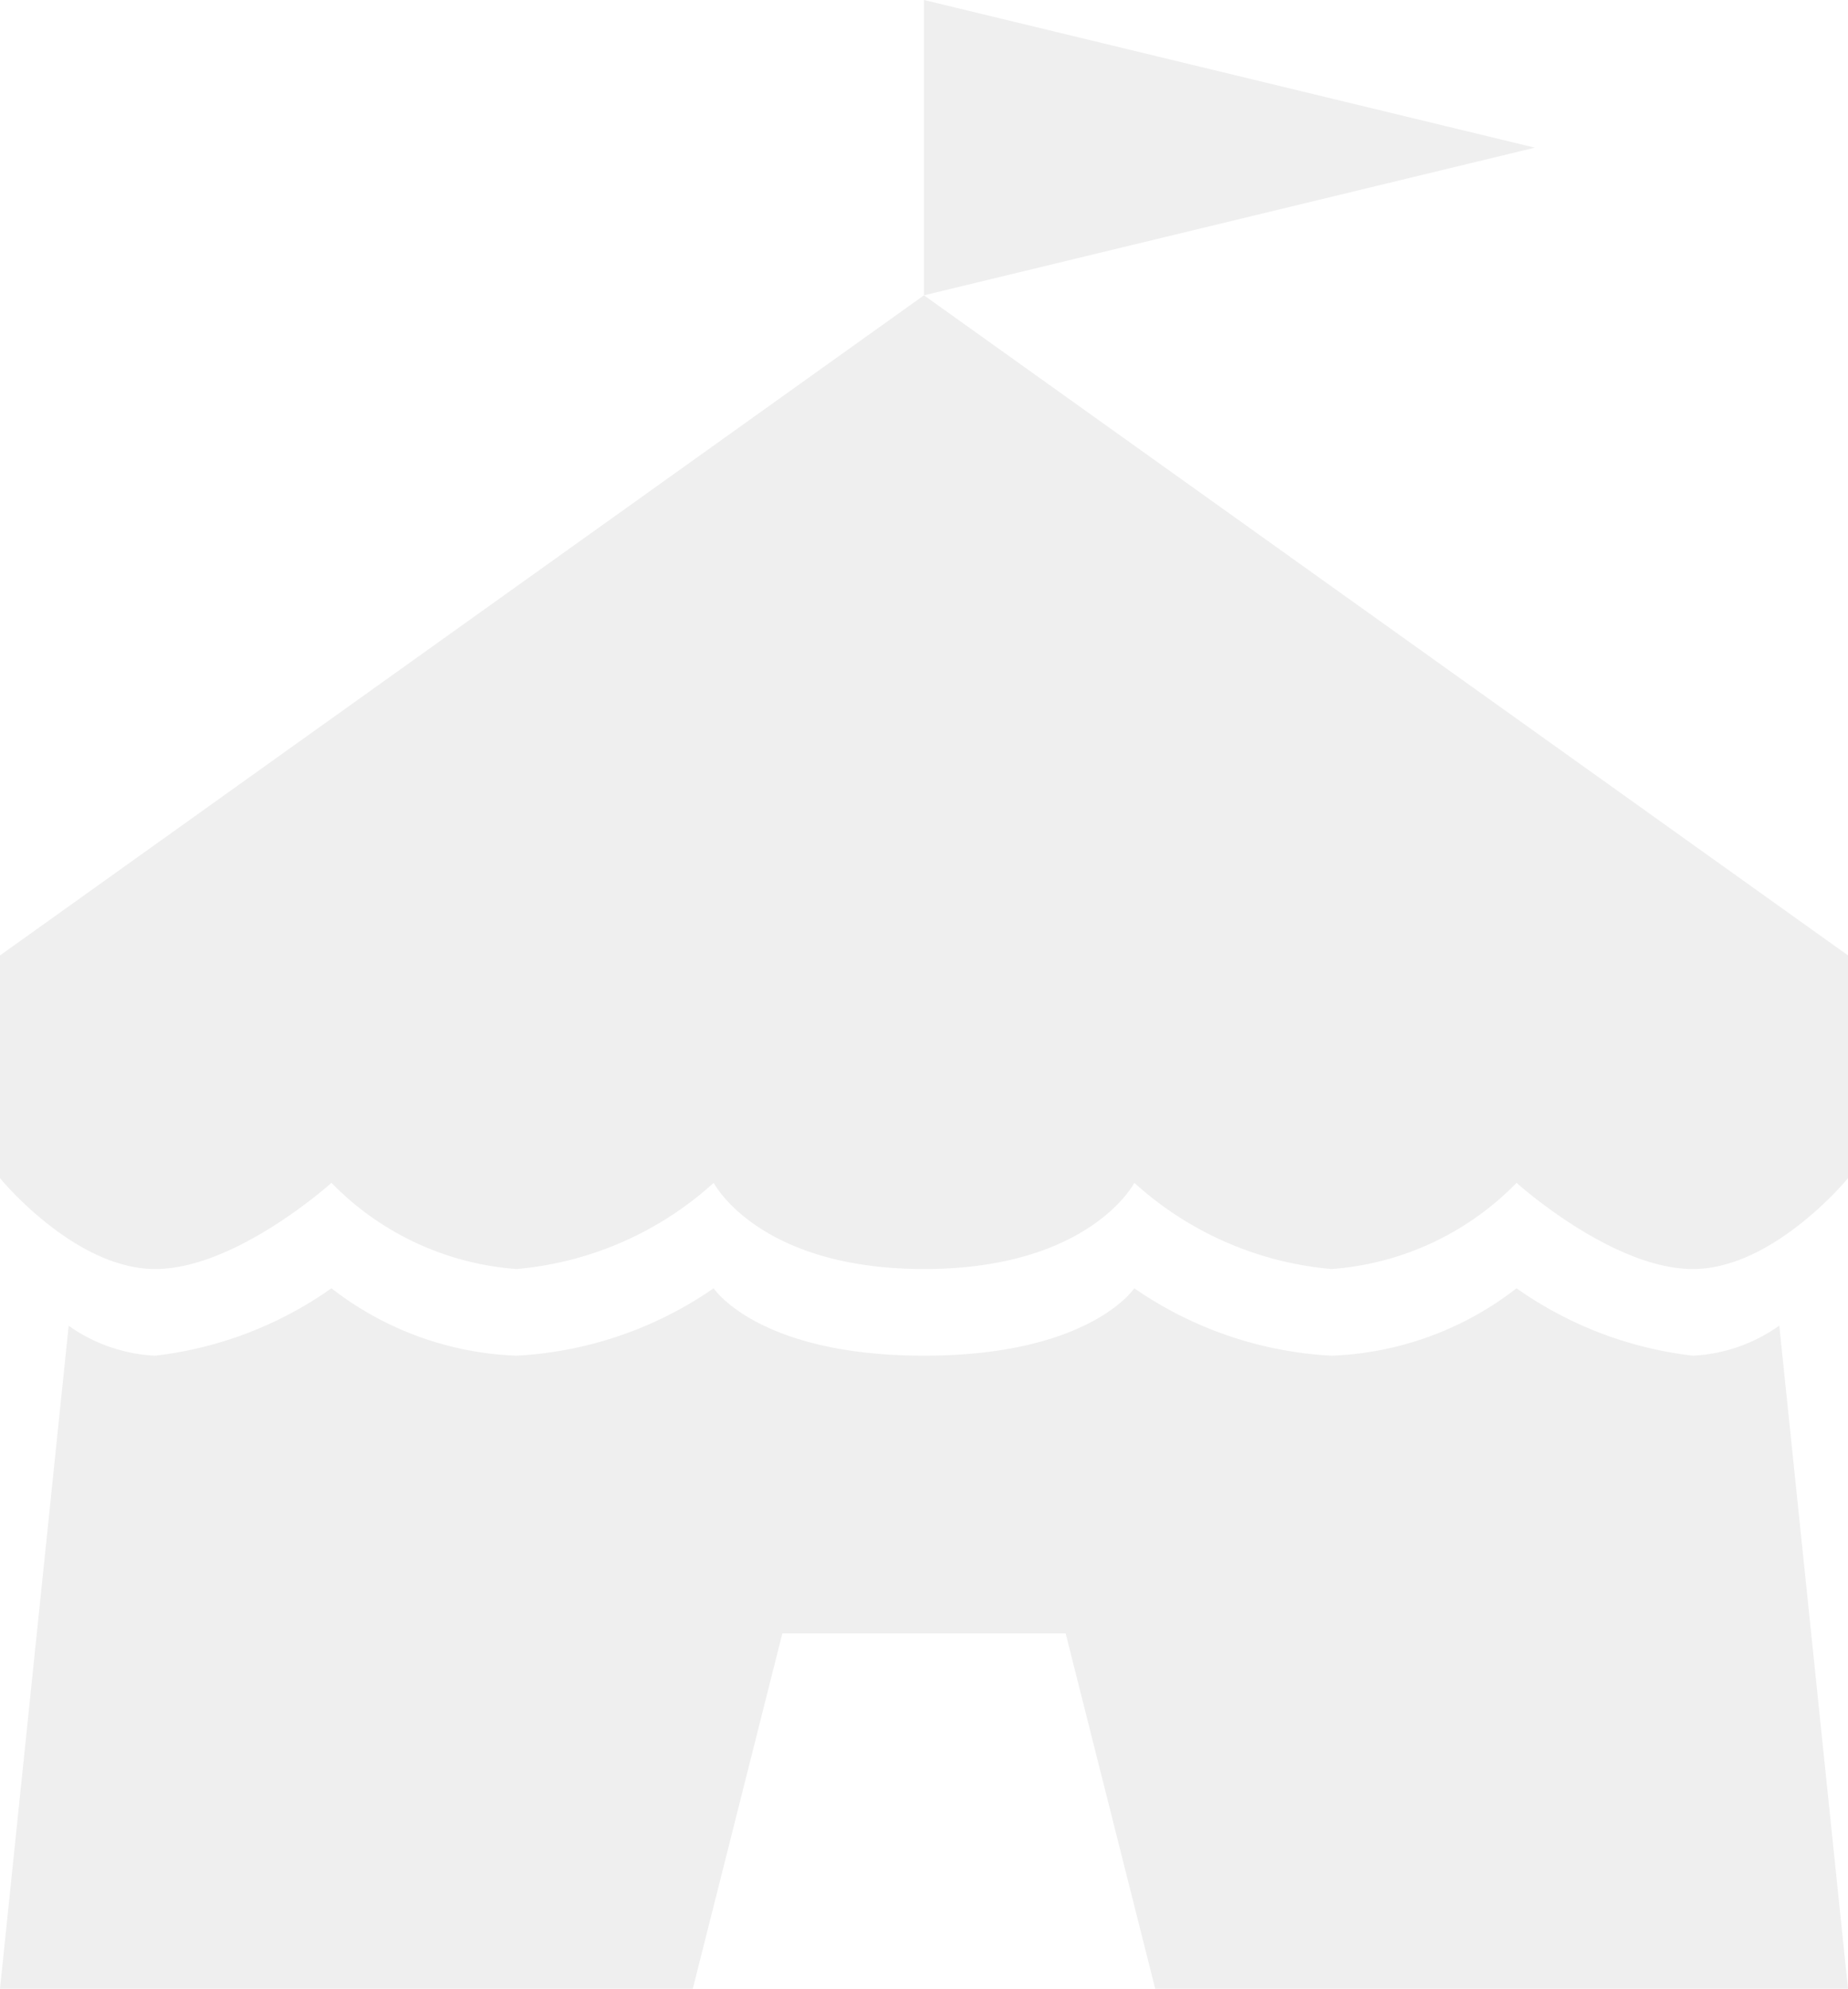 <svg xmlns="http://www.w3.org/2000/svg" width="44.267" height="47.629" viewBox="0 0 44.267 47.629">
  <g id="Group_2" data-name="Group 2" transform="translate(-360.54 -488.523)" opacity="0.501">
    <g id="Group_1" data-name="Group 1" transform="translate(360.54 495.595)">
      <path id="Path_1" data-name="Path 1" d="M401.091,627.239a9.137,9.137,0,0,1-4.224-1.614,7.67,7.67,0,0,1-4.435,1.614,9.141,9.141,0,0,1-4.721-1.614s-1.063,1.614-5.038,1.614-5.038-1.614-5.038-1.614a9.141,9.141,0,0,1-4.721,1.614,7.671,7.671,0,0,1-4.435-1.614,9.135,9.135,0,0,1-4.224,1.614,3.9,3.9,0,0,1-2.07-.717L360.54,642.4h16.595l2.146-8.512h6.785l2.146,8.512h16.595l-1.646-15.881A3.9,3.9,0,0,1,401.091,627.239Z" transform="translate(-360.54 -601.846)" fill="#dfdfdf"/>
      <path id="Path_2" data-name="Path 2" d="M382.673,519.95,360.54,535.758v5.334s1.78,2.176,3.716,2.176,4.224-2.064,4.224-2.064a6.887,6.887,0,0,0,4.435,2.064,8.074,8.074,0,0,0,4.721-2.064s1.063,2.064,5.038,2.064,5.038-2.064,5.038-2.064a8.074,8.074,0,0,0,4.721,2.064,6.886,6.886,0,0,0,4.435-2.064s2.289,2.064,4.224,2.064,3.716-2.176,3.716-2.176v-5.334Z" transform="translate(-360.54 -519.95)" fill="#dfdfdf"/>
    </g>
    <path id="Path_3" data-name="Path 3" d="M458.9,488.523v7.072l14.632-3.536Z" transform="translate(-76.227)" fill="#dfdfdf"/>
  </g>
</svg>
